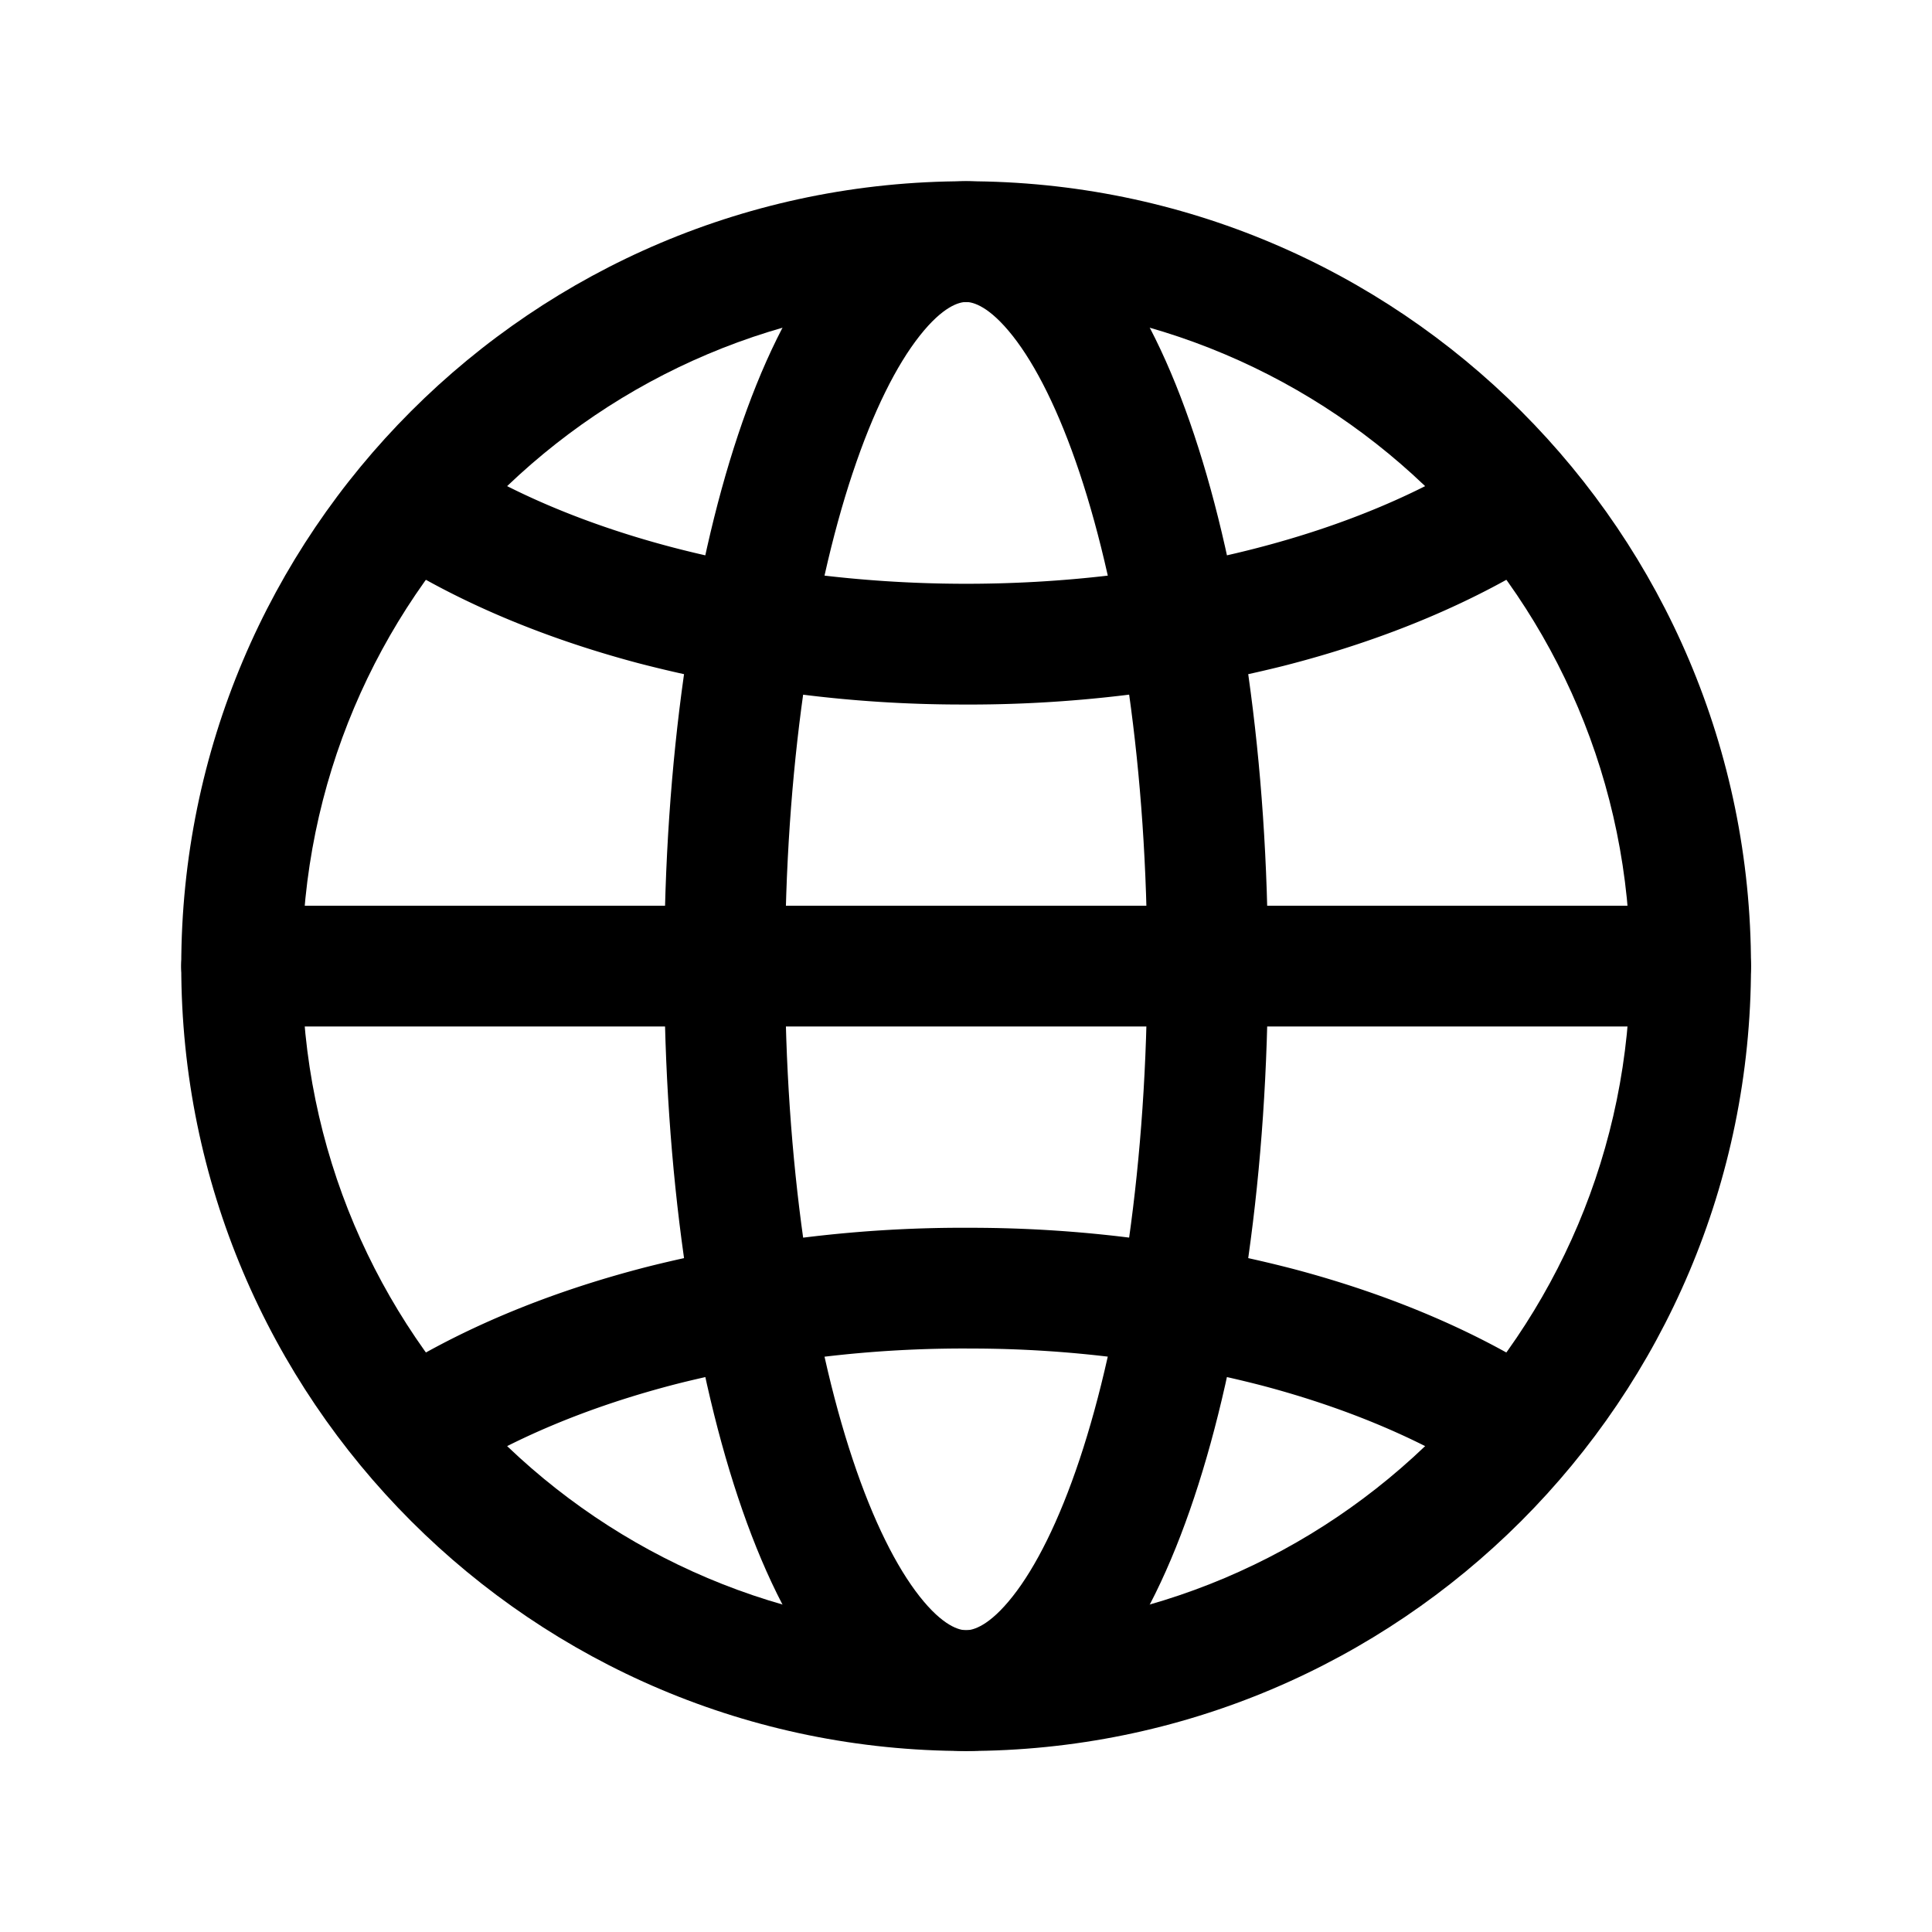 <svg xmlns="http://www.w3.org/2000/svg" width="32" height="32" fill="none" class="persona-icon" viewBox="0 0 32 32"><path fill="currentColor" fill-rule="evenodd" d="M3.002 16.002c0-7.18 5.82-13 13-13s13 5.82 13 13-5.82 13-13 13-13-5.82-13-13m13-11c-6.075 0-11 4.925-11 11s4.925 11 11 11 11-4.924 11-11-4.925-11-11-11" clip-rule="evenodd"/><path fill="currentColor" fill-rule="evenodd" d="M13.66 4.326c.568-.72 1.352-1.324 2.342-1.324s1.774.603 2.343 1.324c.577.733 1.053 1.73 1.434 2.875.767 2.298 1.223 5.41 1.223 8.801s-.456 6.503-1.223 8.802c-.381 1.144-.857 2.142-1.434 2.874-.569.721-1.353 1.324-2.343 1.324s-1.774-.602-2.342-1.324c-.578-.732-1.054-1.73-1.435-2.874-.766-2.299-1.223-5.41-1.223-8.802s.457-6.503 1.223-8.801c.381-1.144.857-2.142 1.435-2.875m.463 3.507c-.682 2.045-1.12 4.933-1.12 8.17 0 3.235.438 6.124 1.12 8.168.342 1.028.728 1.787 1.108 2.27.388.493.657.561.771.561.115 0 .383-.068.772-.562.38-.482.765-1.241 1.108-2.269.681-2.044 1.12-4.933 1.12-8.169s-.438-6.124-1.12-8.169c-.343-1.027-.728-1.787-1.108-2.269-.389-.493-.657-.562-.772-.562s-.383.069-.771.562c-.38.482-.766 1.242-1.108 2.27" clip-rule="evenodd"/><path fill="currentColor" fill-rule="evenodd" d="M10.753 20.974a21.5 21.5 0 0 1 5.342-.638 21.3 21.3 0 0 1 5.327.682c1.67.442 3.179 1.091 4.405 1.92l-1.119 1.657c-1.005-.68-2.298-1.247-3.798-1.644a19.3 19.3 0 0 0-4.823-.615 19.5 19.5 0 0 0-4.84.576c-1.512.385-2.822.942-3.849 1.615l-1.095-1.673c1.245-.816 2.768-1.452 4.45-1.88M10.583 10.987c-1.671-.443-3.18-1.091-4.406-1.92l1.12-1.657c1.005.679 2.298 1.246 3.798 1.644 1.498.396 3.145.608 4.823.615 1.677.007 3.33-.191 4.84-.576 1.512-.385 2.822-.943 3.848-1.615l1.096 1.673c-1.246.816-2.769 1.452-4.45 1.88a21.5 21.5 0 0 1-5.343.638 21.3 21.3 0 0 1-5.326-.682M3.002 16.002a1 1 0 0 1 1-1h24a1 1 0 1 1 0 2h-24a1 1 0 0 1-1-1" clip-rule="evenodd"/></svg>